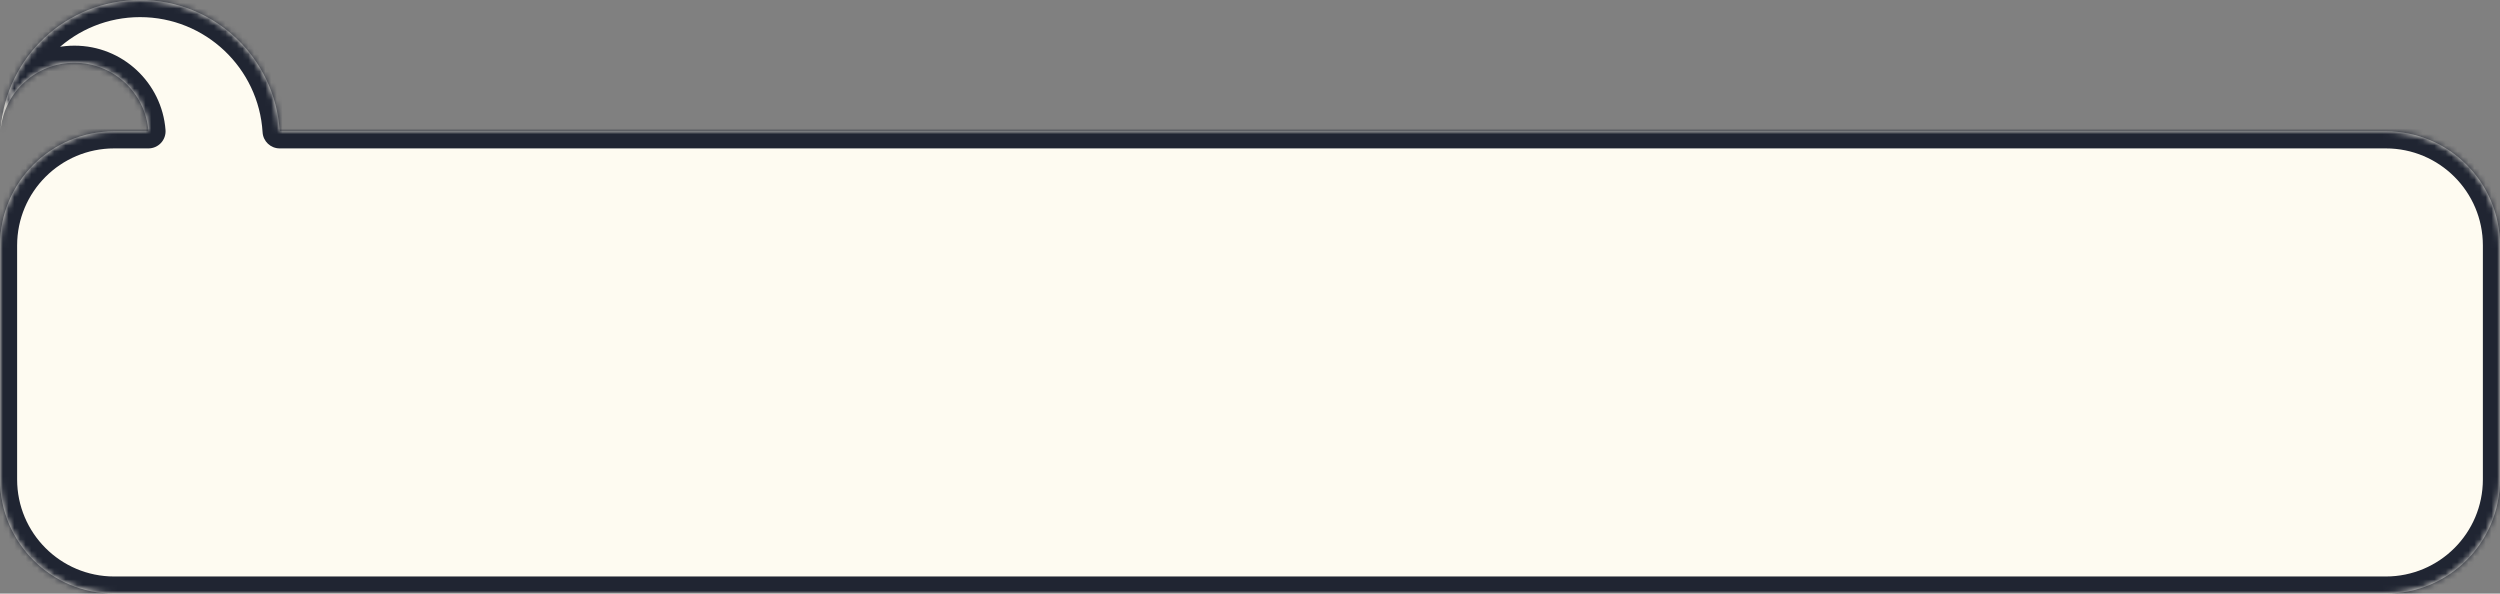 <svg width="438" height="104" viewBox="0 0 438 104" fill="none" xmlns="http://www.w3.org/2000/svg">
<rect x="0" y="0" width="438" height="104" fill="#808080" stroke="none"/>
<mask id="path-1-inside-1" fill="white">
<path fill-rule="evenodd" clip-rule="evenodd" d="M418 104C429.046 104 438 95.046 438 84V43C438 31.954 429.046 23 418 23H49C48.225 10.168 37.572 0 24.545 0C11.631 0 1.051 9.992 0.113 22.666C0.781 16.113 6.316 11 13.045 11C19.888 11 25.497 16.288 26.007 23H20C8.954 23 0 31.954 0 43V84C0 95.046 8.954 104 20 104H418Z"/>
</mask>
<path fill-rule="evenodd" clip-rule="evenodd" d="M418 104C429.046 104 438 95.046 438 84V43C438 31.954 429.046 23 418 23H49C48.225 10.168 37.572 0 24.545 0C11.631 0 1.051 9.992 0.113 22.666C0.781 16.113 6.316 11 13.045 11C19.888 11 25.497 16.288 26.007 23H20C8.954 23 0 31.954 0 43V84C0 95.046 8.954 104 20 104H418Z" fill="#FEFBF1"/>
<path d="M49 23L46.005 23.181C46.101 24.765 47.413 26 49 26V23ZM0.113 22.666L-2.879 22.445C-3 24.081 -1.784 25.511 -0.15 25.654C1.484 25.798 2.931 24.602 3.097 22.97L0.113 22.666ZM26.007 23V26C26.842 26 27.64 25.652 28.208 25.039C28.775 24.427 29.062 23.605 28.999 22.772L26.007 23ZM435 84C435 93.389 427.389 101 418 101V107C430.703 107 441 96.703 441 84H435ZM435 43V84H441V43H435ZM418 26C427.389 26 435 33.611 435 43H441C441 30.297 430.703 20 418 20V26ZM49 26H418V20H49V26ZM51.995 22.819C51.124 8.413 39.169 -3 24.545 -3V3C35.976 3 45.325 11.922 46.005 23.181L51.995 22.819ZM24.545 -3C10.049 -3 -1.826 8.215 -2.879 22.445L3.105 22.887C3.927 11.768 13.214 3 24.545 3V-3ZM3.097 22.97C3.611 17.933 7.871 14 13.045 14V8C4.761 8 -2.049 14.293 -2.872 22.362L3.097 22.97ZM13.045 14C18.308 14 22.623 18.067 23.016 23.228L28.999 22.772C28.37 14.508 21.469 8 13.045 8V14ZM20 26H26.007V20H20V26ZM3 43C3 33.611 10.611 26 20 26V20C7.297 20 -3 30.297 -3 43H3ZM3 84V43H-3V84H3ZM20 101C10.611 101 3 93.389 3 84H-3C-3 96.703 7.297 107 20 107V101ZM418 101H20V107H418V101Z" fill="#202532" mask="url(#path-1-inside-1)"/>
</svg>
